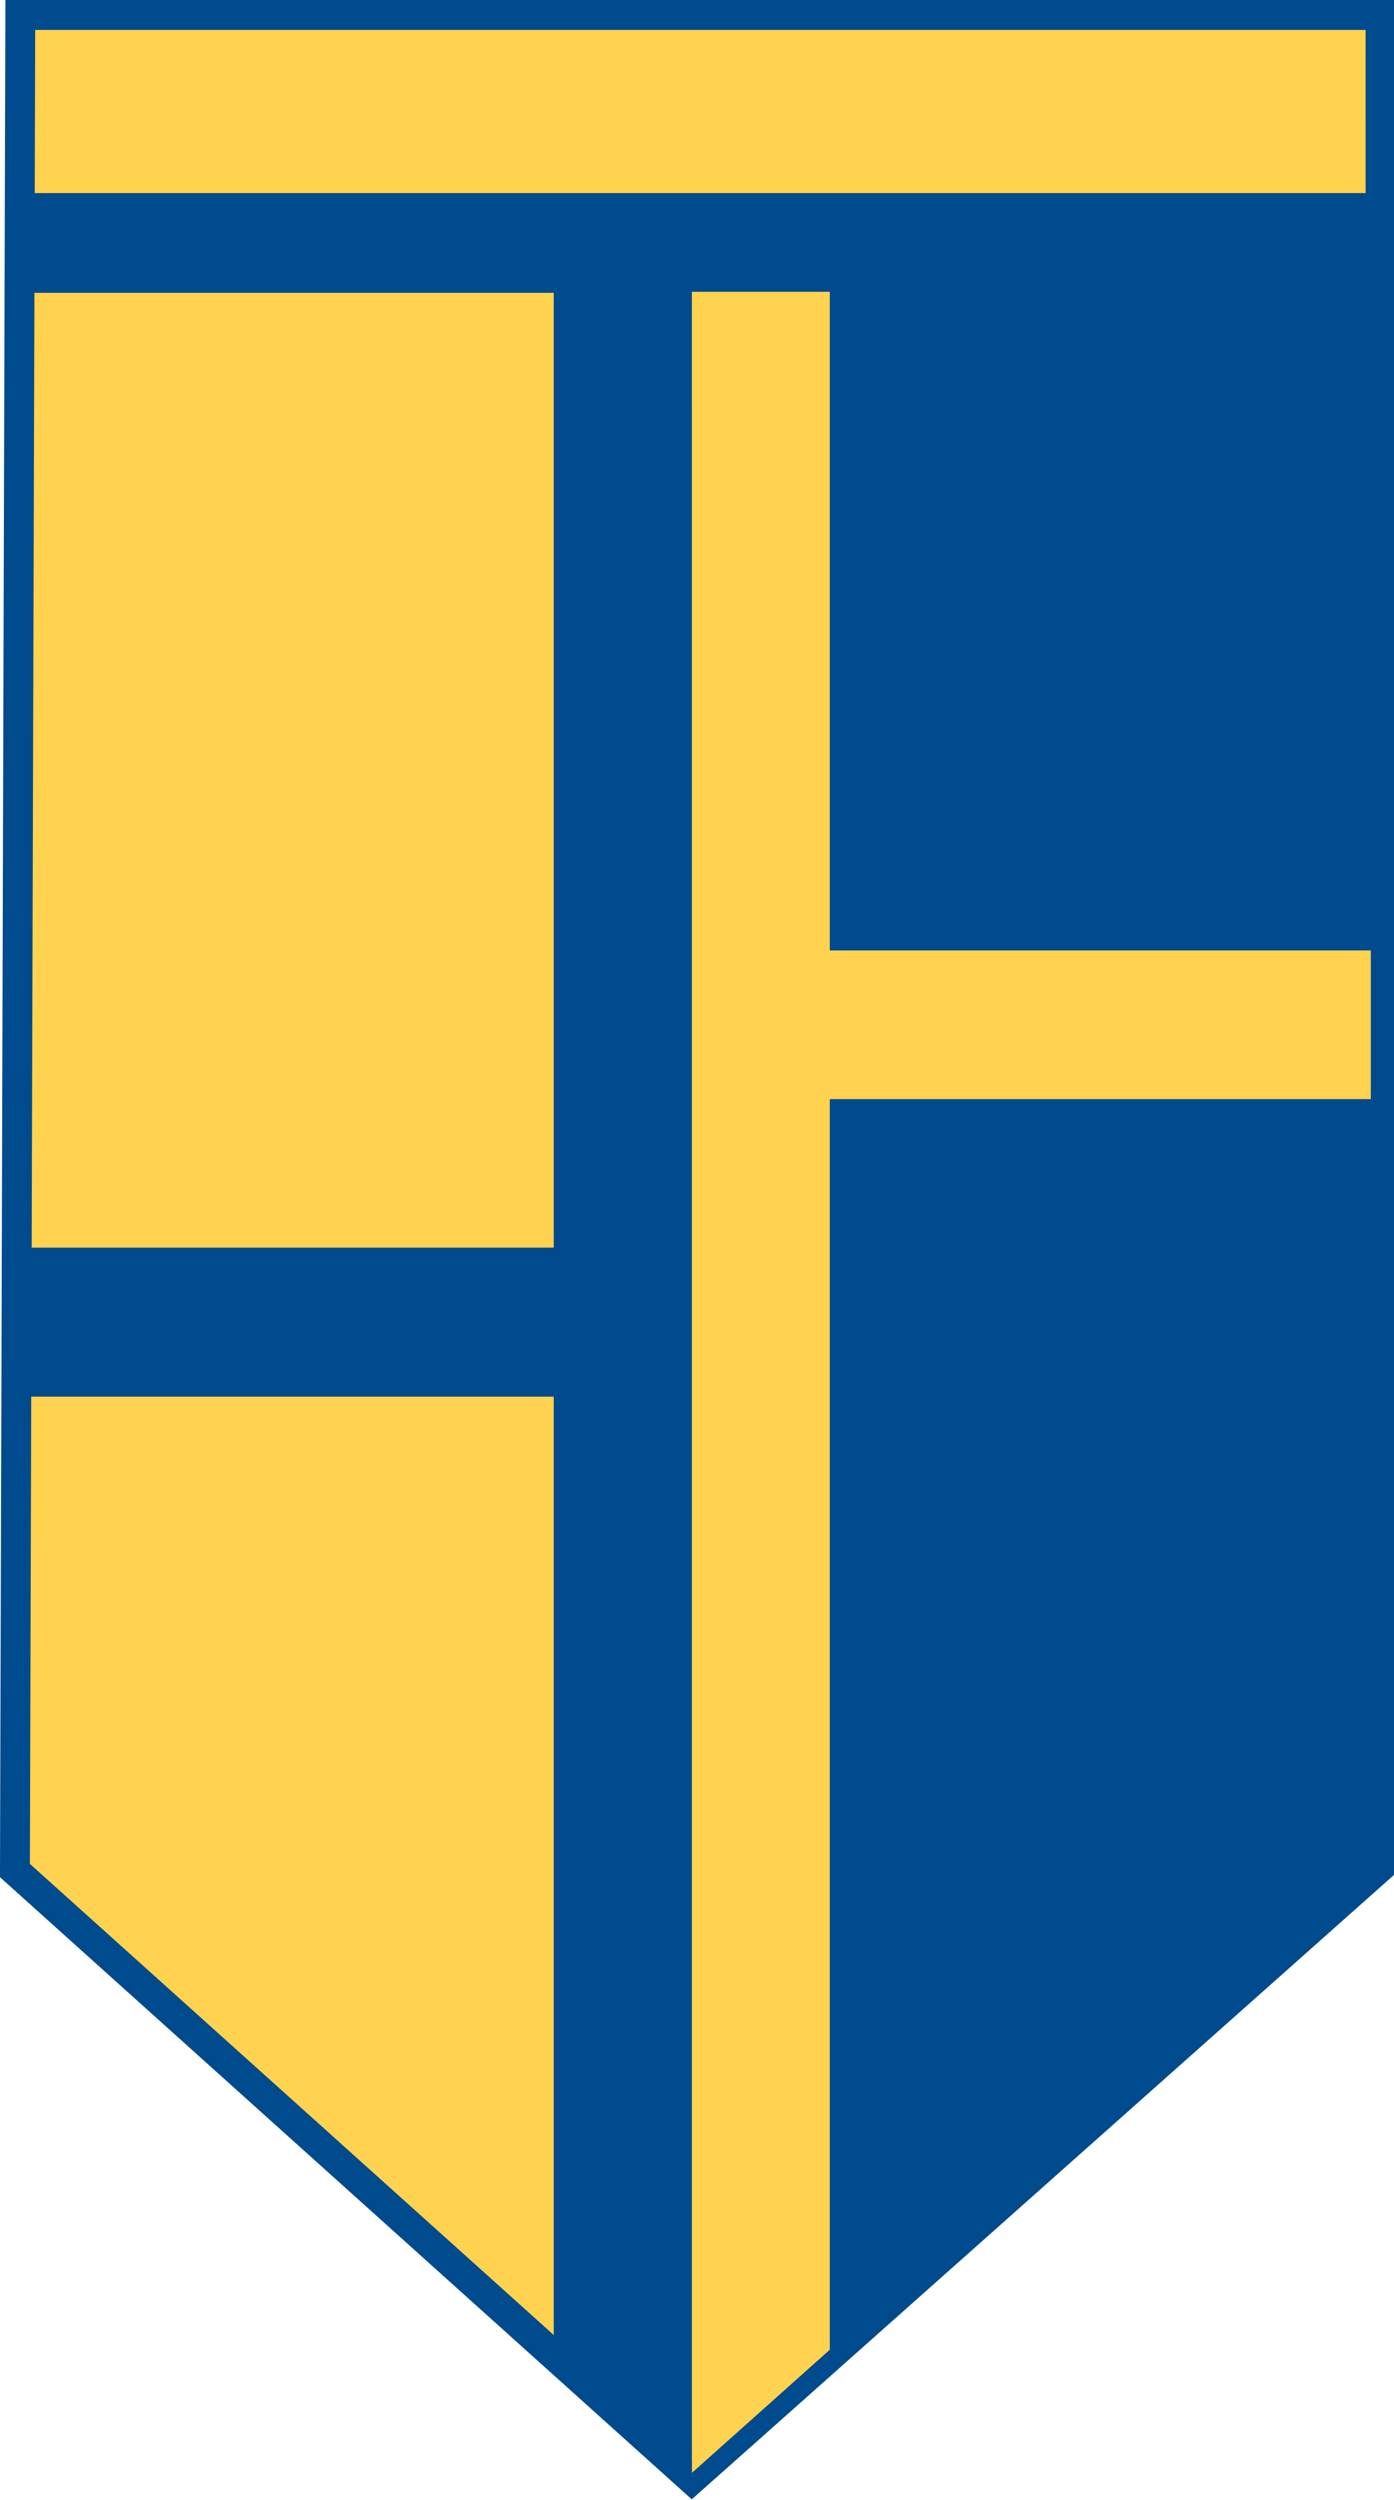 <?xml version="1.0" encoding="UTF-8" standalone="no"?>
<!-- Created with Inkscape (http://www.inkscape.org/) -->

<svg
   xmlns:dc="http://purl.org/dc/elements/1.1/"
   xmlns:cc="http://creativecommons.org/ns#"
   xmlns:rdf="http://www.w3.org/1999/02/22-rdf-syntax-ns#"
   xmlns:svg="http://www.w3.org/2000/svg"
   xmlns="http://www.w3.org/2000/svg"
   xmlns:sodipodi="http://sodipodi.sourceforge.net/DTD/sodipodi-0.dtd"
   xmlns:inkscape="http://www.inkscape.org/namespaces/inkscape"
   width="70"
   height="125.5"
   viewBox="0 0 70 125.5"
   id="svg2"
   version="1.1"
   inkscape:version="0.91 r13725"
   sodipodi:docname="pelli.svg">
  <defs
     id="defs4" />
  <sodipodi:namedview
     id="base"
     pagecolor="#ffffff"
     bordercolor="#666666"
     borderopacity="1.0"
     inkscape:pageopacity="0.0"
     inkscape:pageshadow="2"
     inkscape:zoom="2.8284271"
     inkscape:cx="54.960082"
     inkscape:cy="59.470779"
     inkscape:document-units="px"
     inkscape:current-layer="layer2"
     showgrid="false"
     units="px"
     inkscape:window-width="1916"
     inkscape:window-height="1041"
     inkscape:window-x="1280"
     inkscape:window-y="18"
     inkscape:window-maximized="0"
     inkscape:snap-others="false"
     inkscape:snap-nodes="false"
     inkscape:measure-start="188.5,191"
     inkscape:measure-end="87,212.25"
     inkscape:snap-bbox="false" />
  <g
     inkscape:label="Layer 1"
     inkscape:groupmode="layer"
     id="layer1"
     transform="translate(0,-926.862)" />
  <g
     inkscape:groupmode="layer"
     id="layer2"
     inkscape:label="Layer 2"
     transform="translate(0,-274.5)">
    <g
       id="g4578"
       transform="matrix(0.994,0,0,0.995,0.253,274.751)">
      <g
         transform="translate(0,-926.862)"
         id="layer1-3"
         inkscape:label="Layer 1" />
      <g
         transform="translate(0,-274.5)"
         inkscape:label="Layer 2"
         id="layer2-6">
        <g
           transform="translate(81.848,-5.301)"
           id="g4202">
          <path
             style="fill:#ffd24f;fill-opacity:1;fill-rule:evenodd;stroke:#004b8d;stroke-width:1.509;stroke-linecap:butt;stroke-linejoin:miter;stroke-miterlimit:4;stroke-dasharray:none;stroke-opacity:1"
             d="m -81.077,280.304 68.717,0 0.011,93.421 -34.804,30.906 -34.195,-30.712 z"
             id="path4201"
             inkscape:connector-curvature="0"
             sodipodi:nodetypes="cccccc" />
          <rect
             style="fill:#004b8d;fill-opacity:1;stroke:none;stroke-width:0.76;stroke-miterlimit:4;stroke-dasharray:none;stroke-opacity:1"
             id="rect859"
             width="68.446"
             height="5.033"
             x="-80.961"
             y="289.29" />
          <path
             style="fill:#004b8d;fill-opacity:1;stroke:none;stroke-width:1px;stroke-linecap:butt;stroke-linejoin:miter;stroke-opacity:1"
             d="m -12.51,290.428 0,83.535 -34.643,30.379 0,-113.935 c 0,0 34.688,0.021 34.609,0.021 z"
             id="path861"
             inkscape:connector-curvature="0"
             sodipodi:nodetypes="ccccsc" />
          <rect
             style="opacity:1;fill:#ffd24f;fill-opacity:1;fill-rule:nonzero;stroke:none;stroke-width:0;stroke-linecap:butt;stroke-linejoin:bevel;stroke-miterlimit:4;stroke-dasharray:none;stroke-opacity:1"
             id="rect4151"
             width="29"
             height="7.5"
             x="-41.851"
             y="327.5" />
          <g
             id="g4230">
            <path
               sodipodi:nodetypes="ccccc"
               inkscape:connector-curvature="0"
               id="path4196"
               d="m -40.183,294.27 0,103.825 -6.97,6.215 -0.002,-110.04 z"
               style="fill:#ffd24f;fill-opacity:1;fill-rule:evenodd;stroke:none;stroke-width:1px;stroke-linecap:butt;stroke-linejoin:miter;stroke-opacity:1" />
            <path
               style="fill:#004b8d;fill-opacity:1;fill-rule:evenodd;stroke:none;stroke-width:1px;stroke-linecap:butt;stroke-linejoin:miter;stroke-opacity:1"
               d="m -54.129,294.184 0,103.863 6.978,6.263 0,-110.126 z"
               id="path4198"
               inkscape:connector-curvature="0"
               sodipodi:nodetypes="ccccc" />
          </g>
          <rect
             y="342.492"
             x="-81.042"
             height="7.517"
             width="30.273"
             id="rect4200"
             style="opacity:1;fill:#004b8d;fill-opacity:1;fill-rule:nonzero;stroke:none;stroke-width:0;stroke-linecap:butt;stroke-linejoin:bevel;stroke-miterlimit:4;stroke-dasharray:none;stroke-opacity:1" />
        </g>
      </g>
    </g>
  </g>
</svg>
